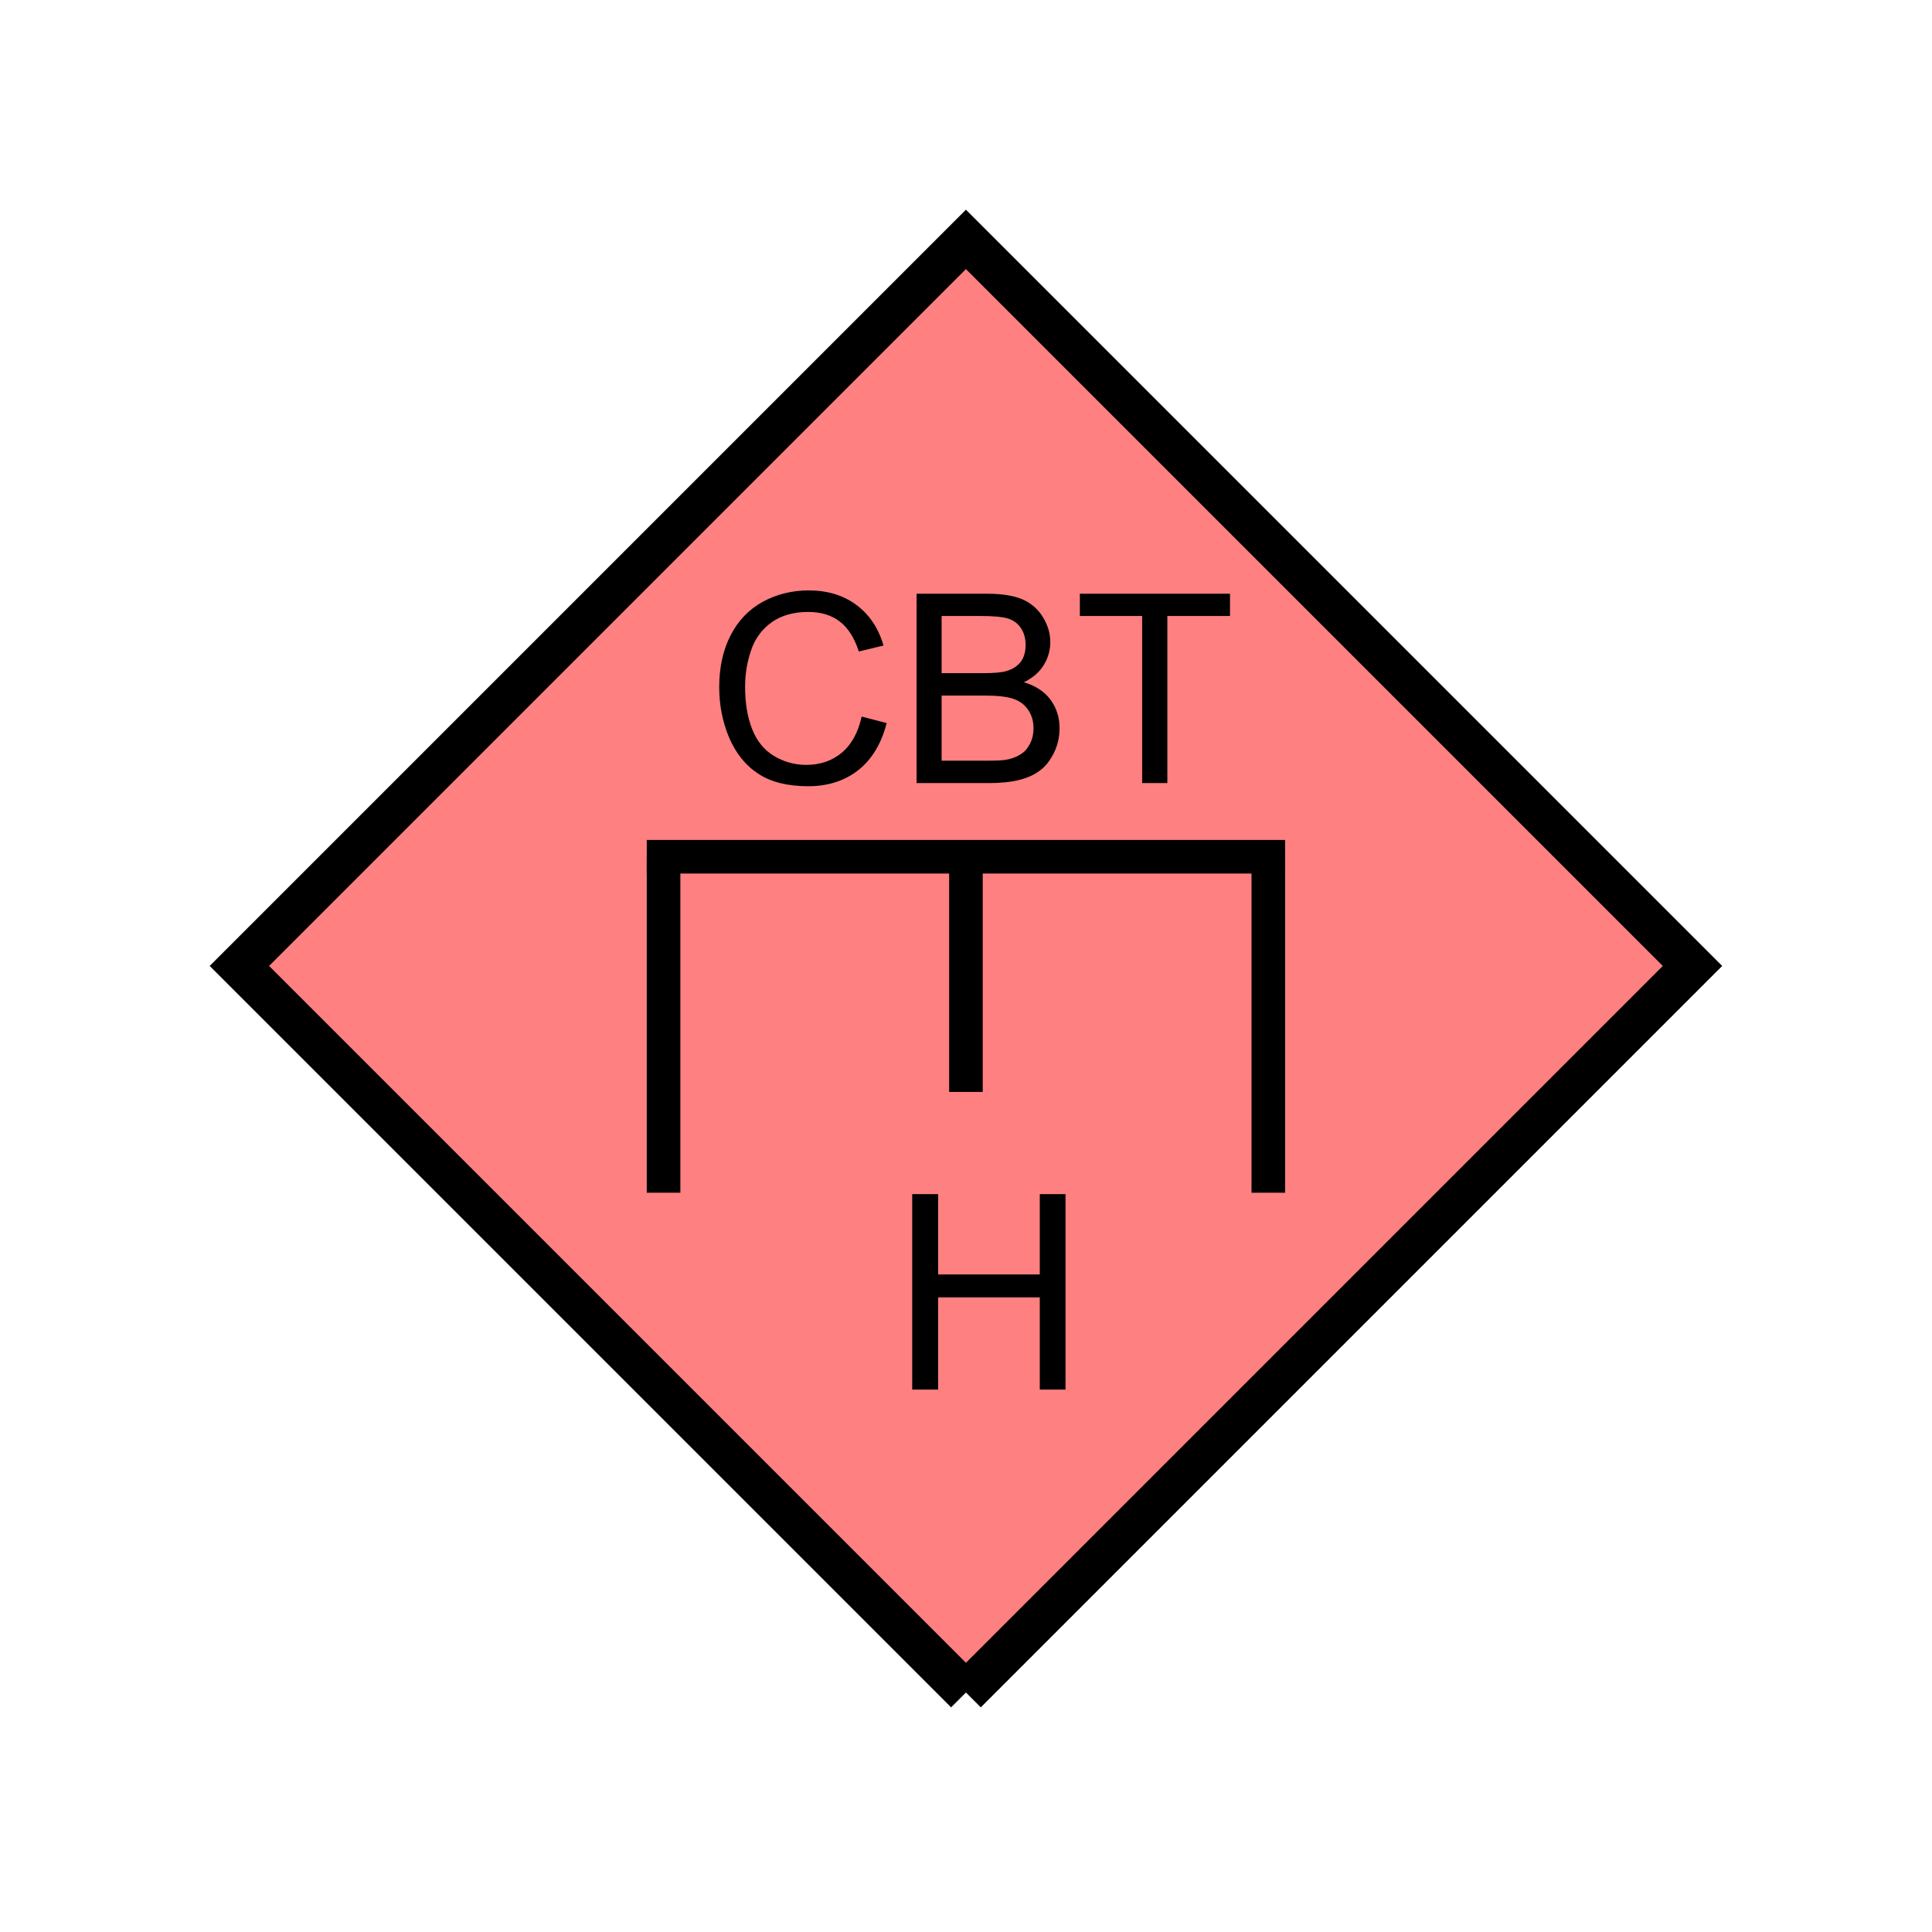 <?xml version="1.0" encoding="UTF-8" standalone="no"?>
<svg
   xmlns:dc="http://purl.org/dc/elements/1.1/"
   xmlns:cc="http://creativecommons.org/ns#"
   xmlns:rdf="http://www.w3.org/1999/02/22-rdf-syntax-ns#"
   xmlns:svg="http://www.w3.org/2000/svg"
   xmlns="http://www.w3.org/2000/svg"
   id="svg21"
   height="116.73mm"
   width="116.73mm"
   version="1.0">
  <defs
     id="defs3">
    <pattern
       y="0"
       x="0"
       height="6"
       width="6"
       patternUnits="userSpaceOnUse"
       id="EMFhbasepattern" />
  </defs>
  <path
     id="path5"
     d="  M 220.578,386.492   L 220.578,386.492   L 386.492,220.578   L 220.578,54.665   L 54.665,220.578   L 220.578,386.492   z "
     style="fill:#ff8080;fill-rule:evenodd;fill-opacity:1;stroke:none;" />
  <path
     id="path7"
     d="  M 220.578,386.492   L 220.578,386.492   L 386.492,220.578   L 220.578,54.665   L 54.665,220.578   L 220.578,386.492  "
     style="fill:none;stroke:#000000;stroke-width:9.59px;stroke-linecap:butt;stroke-linejoin:miter;stroke-miterlimit:10;stroke-dasharray:none;stroke-opacity:1;" />
  <path
     id="path9"
     d="  M 220.578,195.643   L 220.578,249.349  "
     style="fill:none;stroke:#000000;stroke-width:7.672px;stroke-linecap:butt;stroke-linejoin:miter;stroke-miterlimit:10;stroke-dasharray:none;stroke-opacity:1;" />
  <path
     id="path11"
     d="  M 151.528,195.643   L 151.528,272.366  "
     style="fill:none;stroke:#000000;stroke-width:7.672px;stroke-linecap:butt;stroke-linejoin:miter;stroke-miterlimit:10;stroke-dasharray:none;stroke-opacity:1;" />
  <path
     id="path13"
     d="  M 289.629,195.643   L 289.629,272.366  "
     style="fill:none;stroke:#000000;stroke-width:7.672px;stroke-linecap:butt;stroke-linejoin:miter;stroke-miterlimit:10;stroke-dasharray:none;stroke-opacity:1;" />
  <path
     id="path15"
     d="  M 147.692,195.643   L 293.465,195.643  "
     style="fill:none;stroke:#000000;stroke-width:7.672px;stroke-linecap:butt;stroke-linejoin:miter;stroke-miterlimit:10;stroke-dasharray:none;stroke-opacity:1;" />
  <path
     id="path17"
     d="  M 196.762,163.636   L 202.476,165.114   C 201.278,169.789 199.12,173.386 196.003,175.863   C 192.886,178.301 189.09,179.54 184.575,179.54   C 179.899,179.54 176.103,178.62 173.186,176.702   C 170.269,174.824 168.071,172.067 166.513,168.471   C 164.994,164.874 164.235,160.998 164.235,156.882   C 164.235,152.367 165.114,148.451 166.832,145.094   C 168.551,141.738 170.988,139.18 174.185,137.422   C 177.342,135.704 180.858,134.825 184.654,134.825   C 188.97,134.825 192.606,135.943 195.563,138.141   C 198.52,140.339 200.598,143.416 201.757,147.412   L 196.123,148.77   C 195.084,145.614 193.645,143.336 191.727,141.897   C 189.849,140.459 187.412,139.74 184.535,139.74   C 181.218,139.74 178.421,140.539 176.223,142.097   C 173.985,143.696 172.387,145.853 171.508,148.531   C 170.589,151.208 170.149,153.965 170.149,156.842   C 170.149,160.519 170.668,163.715 171.747,166.473   C 172.826,169.23 174.505,171.268 176.742,172.626   C 179.02,173.985 181.458,174.664 184.095,174.664   C 187.292,174.664 190.009,173.745 192.247,171.867   C 194.445,170.029 195.963,167.272 196.762,163.636   z  M 209.31,178.82   L 209.31,135.584   L 225.533,135.584   C 228.81,135.584 231.487,136.023 233.485,136.862   C 235.483,137.742 237.042,139.1 238.161,140.938   C 239.28,142.737 239.839,144.655 239.839,146.613   C 239.839,148.491 239.359,150.209 238.36,151.847   C 237.361,153.486 235.843,154.804 233.805,155.803   C 236.442,156.563 238.44,157.881 239.839,159.719   C 241.238,161.598 241.957,163.755 241.957,166.273   C 241.957,168.311 241.517,170.189 240.678,171.907   C 239.799,173.665 238.76,175.024 237.481,175.943   C 236.243,176.902 234.644,177.621 232.766,178.101   C 230.848,178.581 228.53,178.82 225.773,178.82   z  M 215.024,153.726   L 224.374,153.726   C 226.892,153.726 228.73,153.566 229.809,153.246   C 231.288,152.806 232.366,152.087 233.126,151.088   C 233.845,150.089 234.205,148.81 234.205,147.292   C 234.205,145.853 233.885,144.615 233.206,143.536   C 232.486,142.417 231.527,141.698 230.249,141.258   C 228.97,140.858 226.772,140.659 223.655,140.659   L 215.024,140.659   z  M 215.024,173.705   L 225.773,173.705   C 227.651,173.705 228.93,173.625 229.689,173.506   C 231.008,173.266 232.087,172.866 232.966,172.307   C 233.885,171.787 234.604,170.988 235.164,169.909   C 235.723,168.87 236.003,167.671 236.003,166.273   C 236.003,164.674 235.603,163.276 234.764,162.077   C 233.965,160.878 232.806,160.039 231.328,159.56   C 229.889,159.08 227.771,158.84 225.014,158.84   L 215.024,158.84   z  M 260.818,178.82   L 260.818,140.659   L 246.592,140.659   L 246.592,135.584   L 280.878,135.584   L 280.878,140.659   L 266.572,140.659   L 266.572,178.82   z "
     style="fill:#000000;fill-rule:evenodd;fill-opacity:1;stroke:none;" />
  <path
     id="path19"
     d="  M 208.311,317.321   L 208.311,272.686   L 214.225,272.686   L 214.225,291.028   L 237.441,291.028   L 237.441,272.686   L 243.315,272.686   L 243.315,317.321   L 237.441,317.321   L 237.441,296.262   L 214.225,296.262   L 214.225,317.321   z "
     style="fill:#000000;fill-rule:evenodd;fill-opacity:1;stroke:none;" />
</svg>
